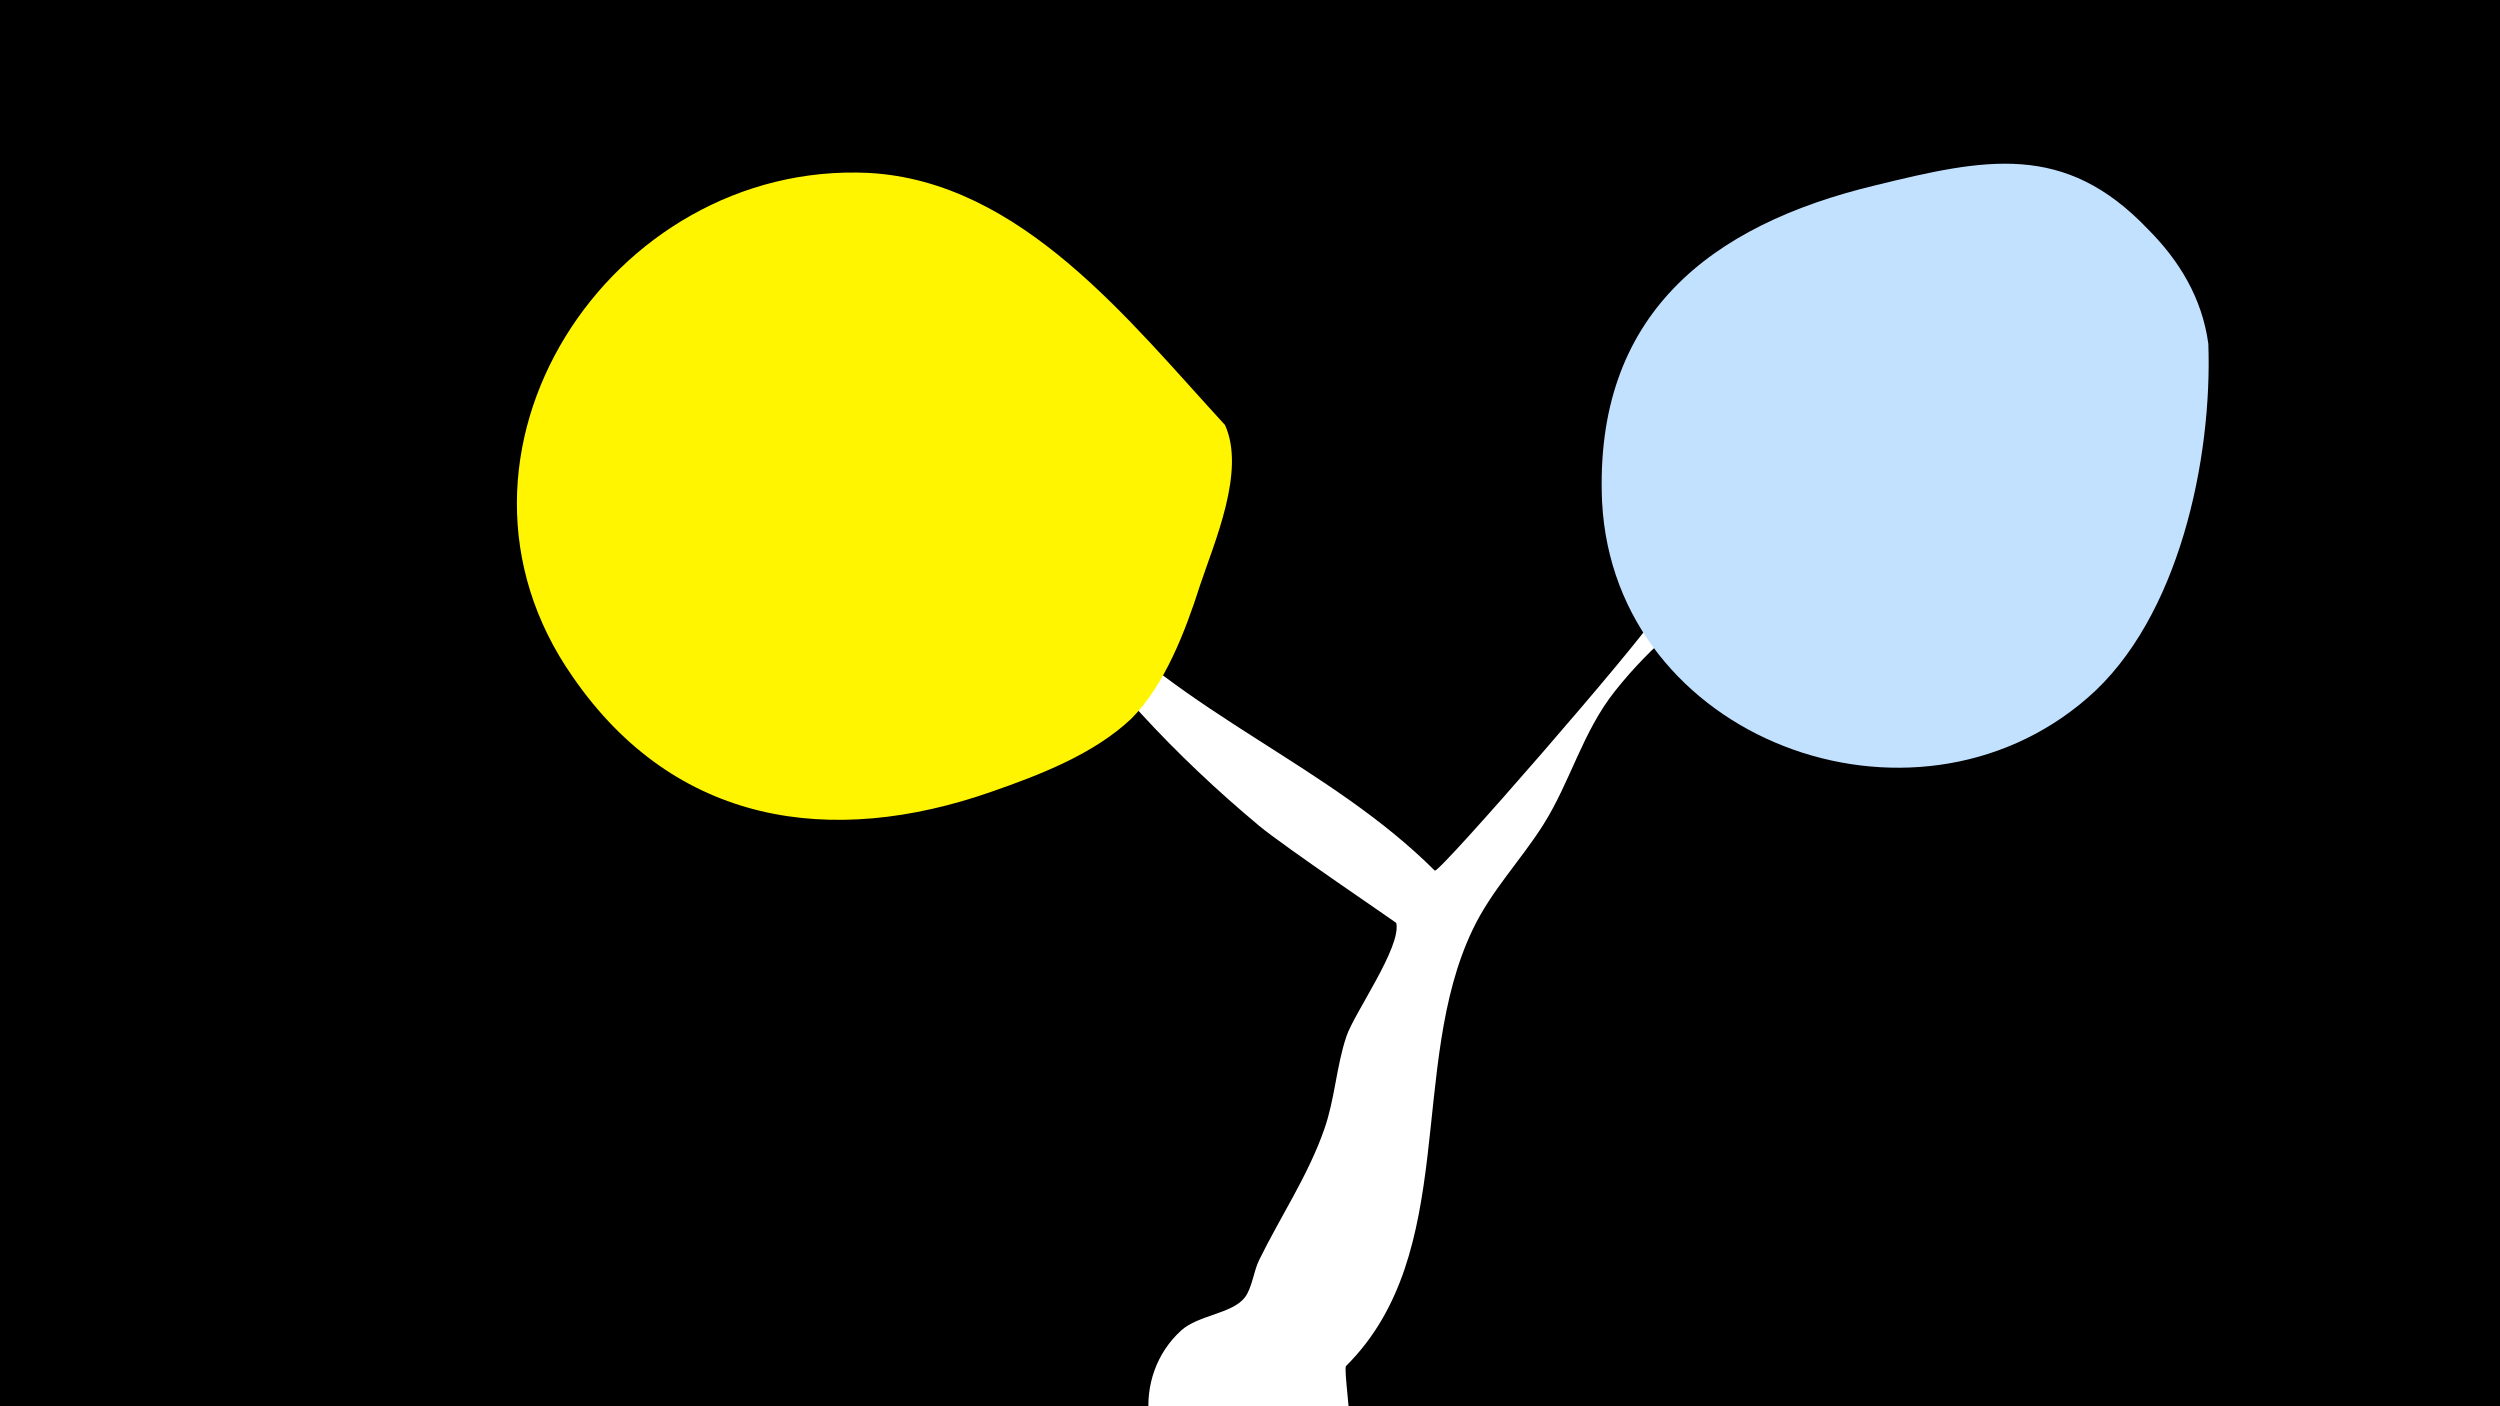<svg width="1200" height="675" viewBox="-500 -500 1200 675" xmlns="http://www.w3.org/2000/svg"><path d="M-500-500h1200v675h-1200z" fill="#000"/><path d="M-31-265.1c1-5.5 6.7 2.7 7 3 14.1 17.1 27.9 34.6 42.8 51 49.2 54.1 119.2 78.4 169.9 129 1.8 1.8 99.9-111.2 105.4-121.6 21.4-40.5 22.3-127.3 34-150.1 8.6-16.7 37.9-13.1 37.8 7.5-0.2 21.7-5.3 44.9-9.4 66.1-13.2 67.7-43.5 64.3-81.3 111.9-15.7 19.8-21.3 43.4-34.5 64.3-10.9 17.2-24.9 31.5-33.8 50.2-31.4 65.5-6.3 155.2-60.8 209.5-1.2 1.2 2.7 26.6 1.5 31.3-7.8 31.4-45.1 46.8-72.8 30.1-27.8-16.7-31.8-56.7-7.8-78.5 8.2-7.4 24.5-8 30.5-15.8 3.5-4.5 4.3-12.8 6.9-18 10.3-21 23.6-40.7 31.3-62.9 5.1-14.6 5.7-29.9 10.6-44.5 3.9-11.4 26.5-43 23.9-54.4-0.1-0.3-53.9-36.7-65.8-46.6-40.6-33.9-75.5-71.3-105.2-115.2-4.2-6.2-31.9-36.8-30.2-46.3z"  fill="#fff" /><path d="M560-335c-3-22-14-40-29-55-40-42-78-34-131-21-79 19-135 62-131 152 6 114 149 167 233 94 44-38 60-115 58-170z"  fill="#c2e1ff" /><path d="M88-296c-46-50-98-117-171-121-124-6-217 135-142 242 49 71 124 82 201 55 23-8 49-18 67-35 16-16 26-42 33-64 7-21 22-55 12-77z"  fill="#fff500" /></svg>